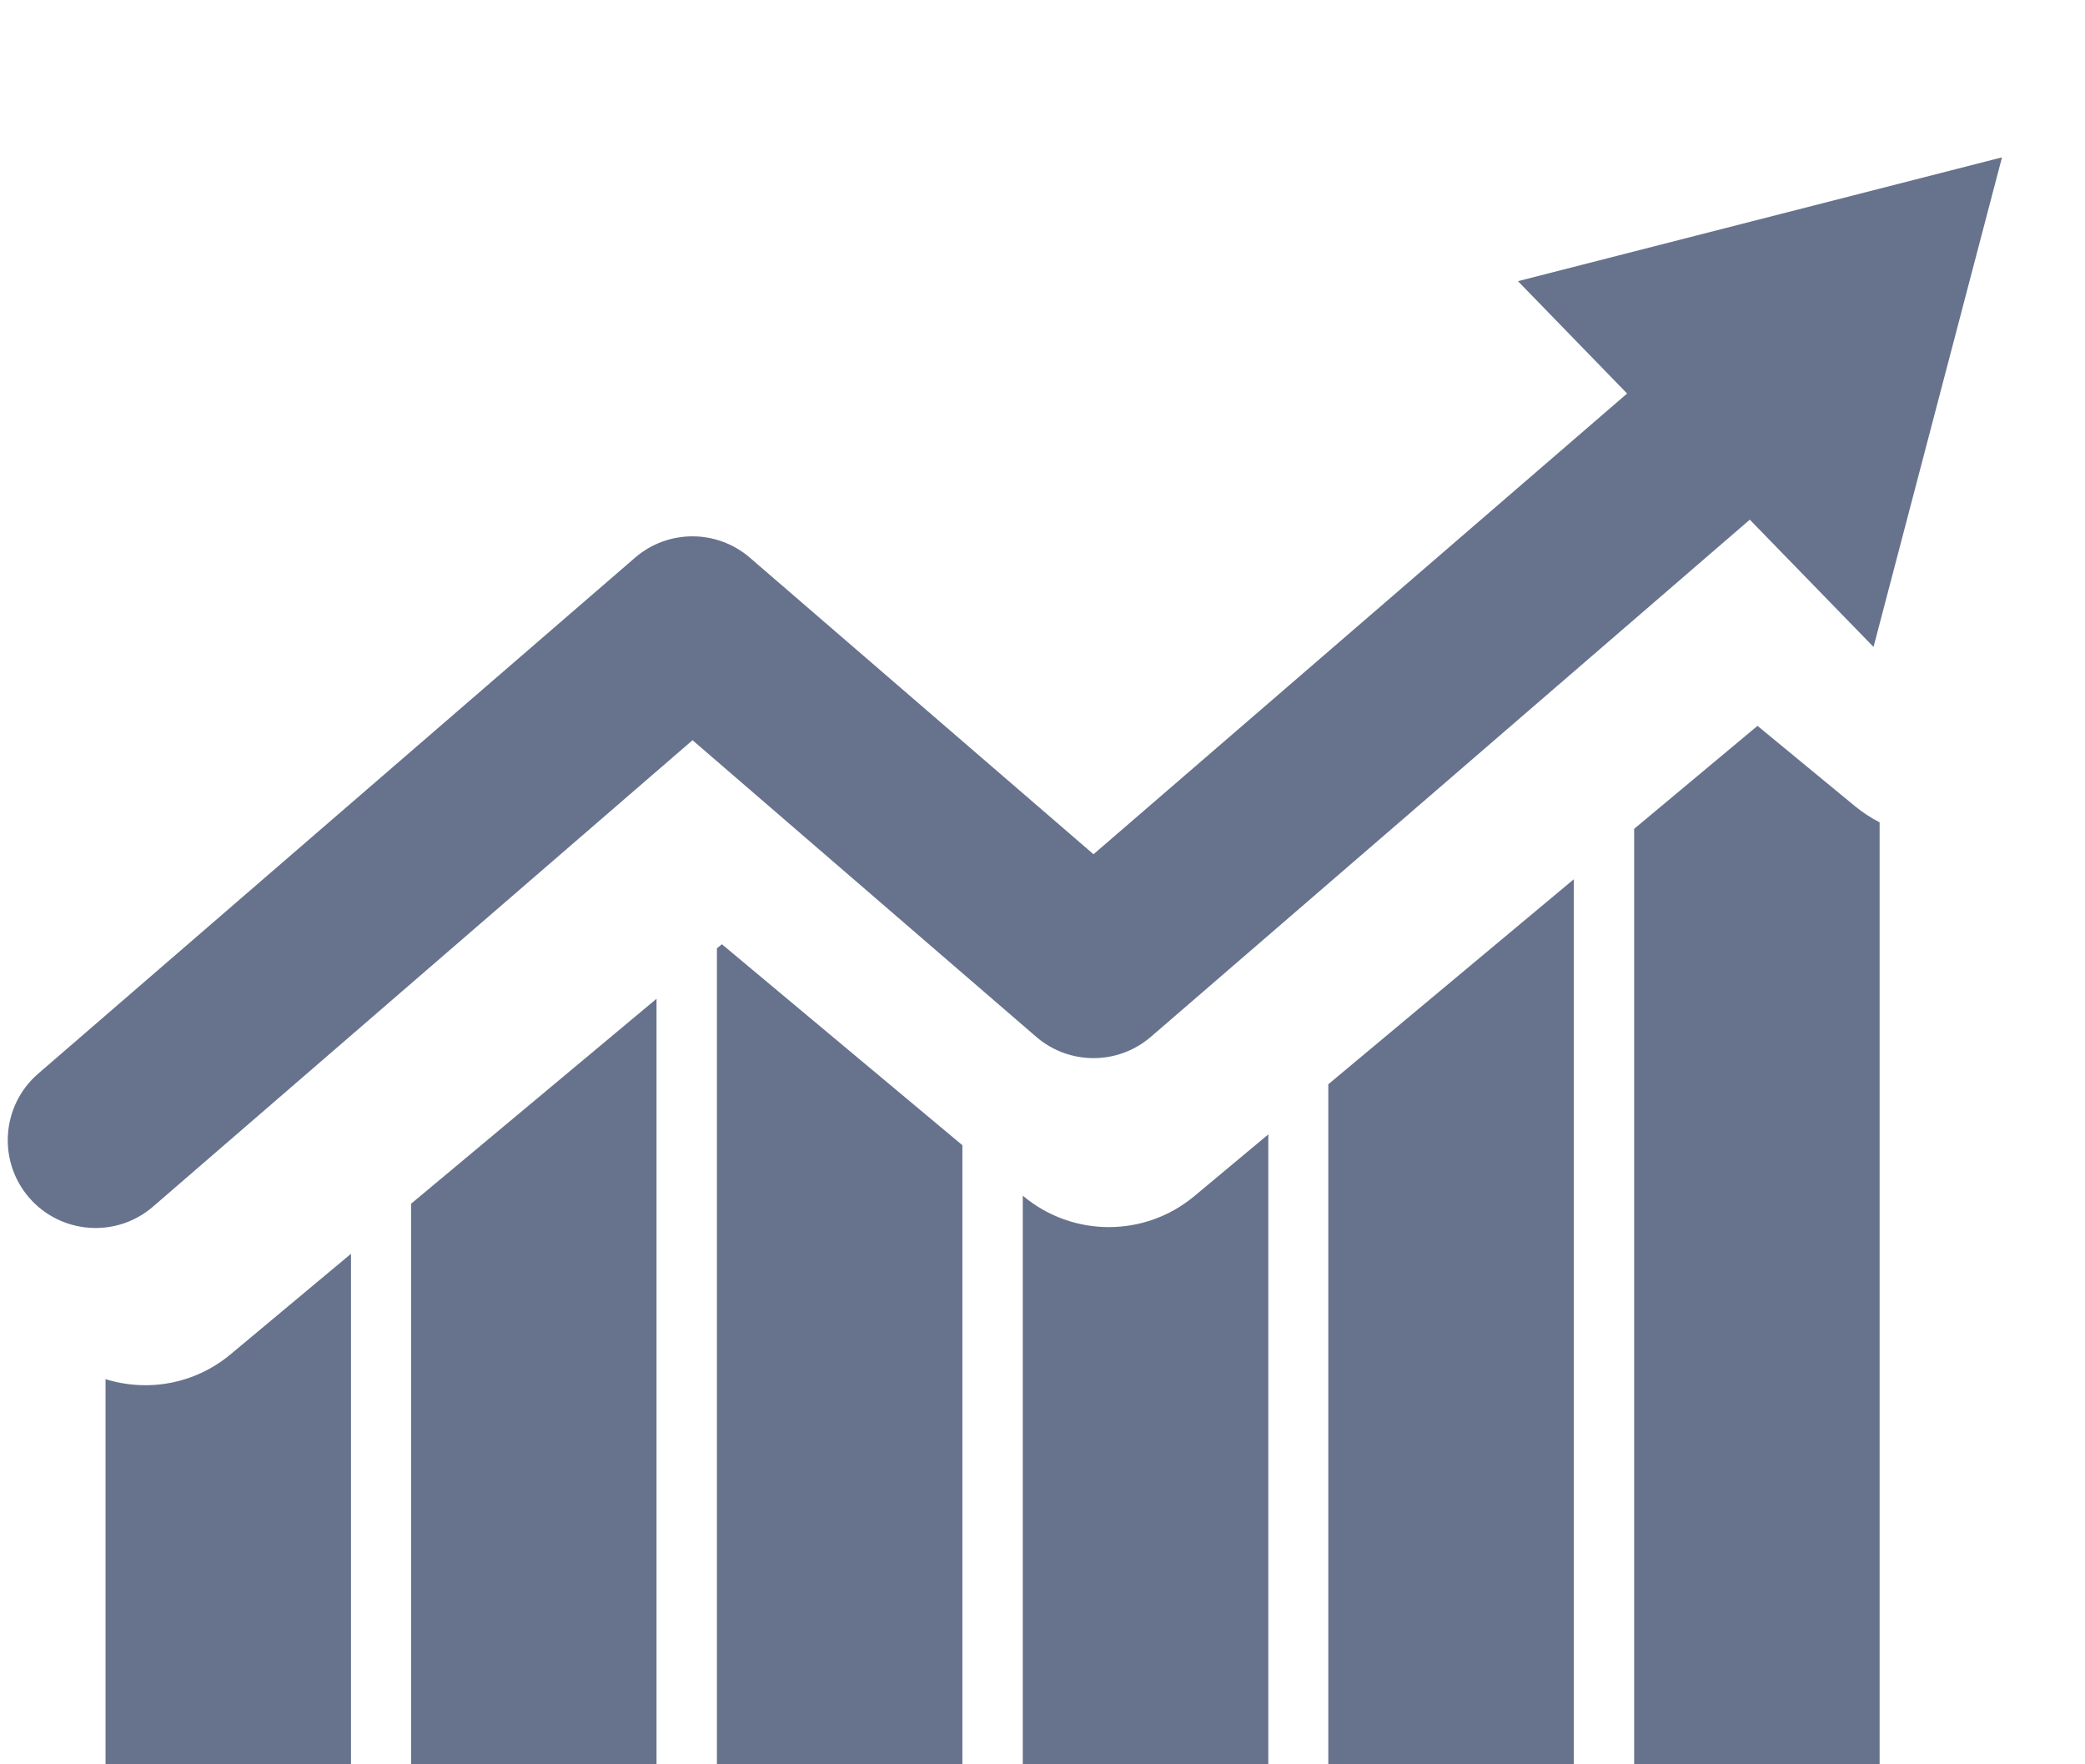<svg width="26" height="22" viewBox="0 0 26 22" fill="none" xmlns="http://www.w3.org/2000/svg">
<g clip-path="url(#clip0_249_1963)">
<path fill-rule="evenodd" clip-rule="evenodd" d="M1.316 17.197V22H4.377V15.634L2.877 16.886C2.427 17.262 1.837 17.36 1.316 17.197ZM5.126 15.01V22H8.187V12.454L5.126 15.01ZM8.94 11.825V22H12.001V14.28L9.002 11.774L8.94 11.825ZM12.754 14.909V22H15.816V14.145L14.893 14.915C14.276 15.43 13.378 15.43 12.761 14.915L12.754 14.909ZM16.564 13.52V22.005H19.625V10.964L16.564 13.52ZM20.378 10.335V22H23.439V10.254C23.331 10.199 23.228 10.132 23.131 10.052L21.916 9.051L20.378 10.335Z" fill="#67738D"/>
<path fill-rule="evenodd" clip-rule="evenodd" d="M20.29 4.907L18.929 3.506L24.965 1.962L23.363 8.067L21.82 6.48L14.352 12.928C13.941 13.283 13.332 13.283 12.921 12.928L8.636 9.23L1.908 15.046C1.451 15.441 0.759 15.391 0.363 14.934C-0.032 14.476 0.018 13.784 0.476 13.388L7.919 6.954C8.33 6.599 8.939 6.599 9.351 6.954L13.636 10.652L20.29 4.907Z" fill="#67738D"/>
</g>
<defs>
<clipPath id="clip0_249_1963">
<rect width="26" height="22" fill="white"/>
</clipPath>
</defs>
</svg>
